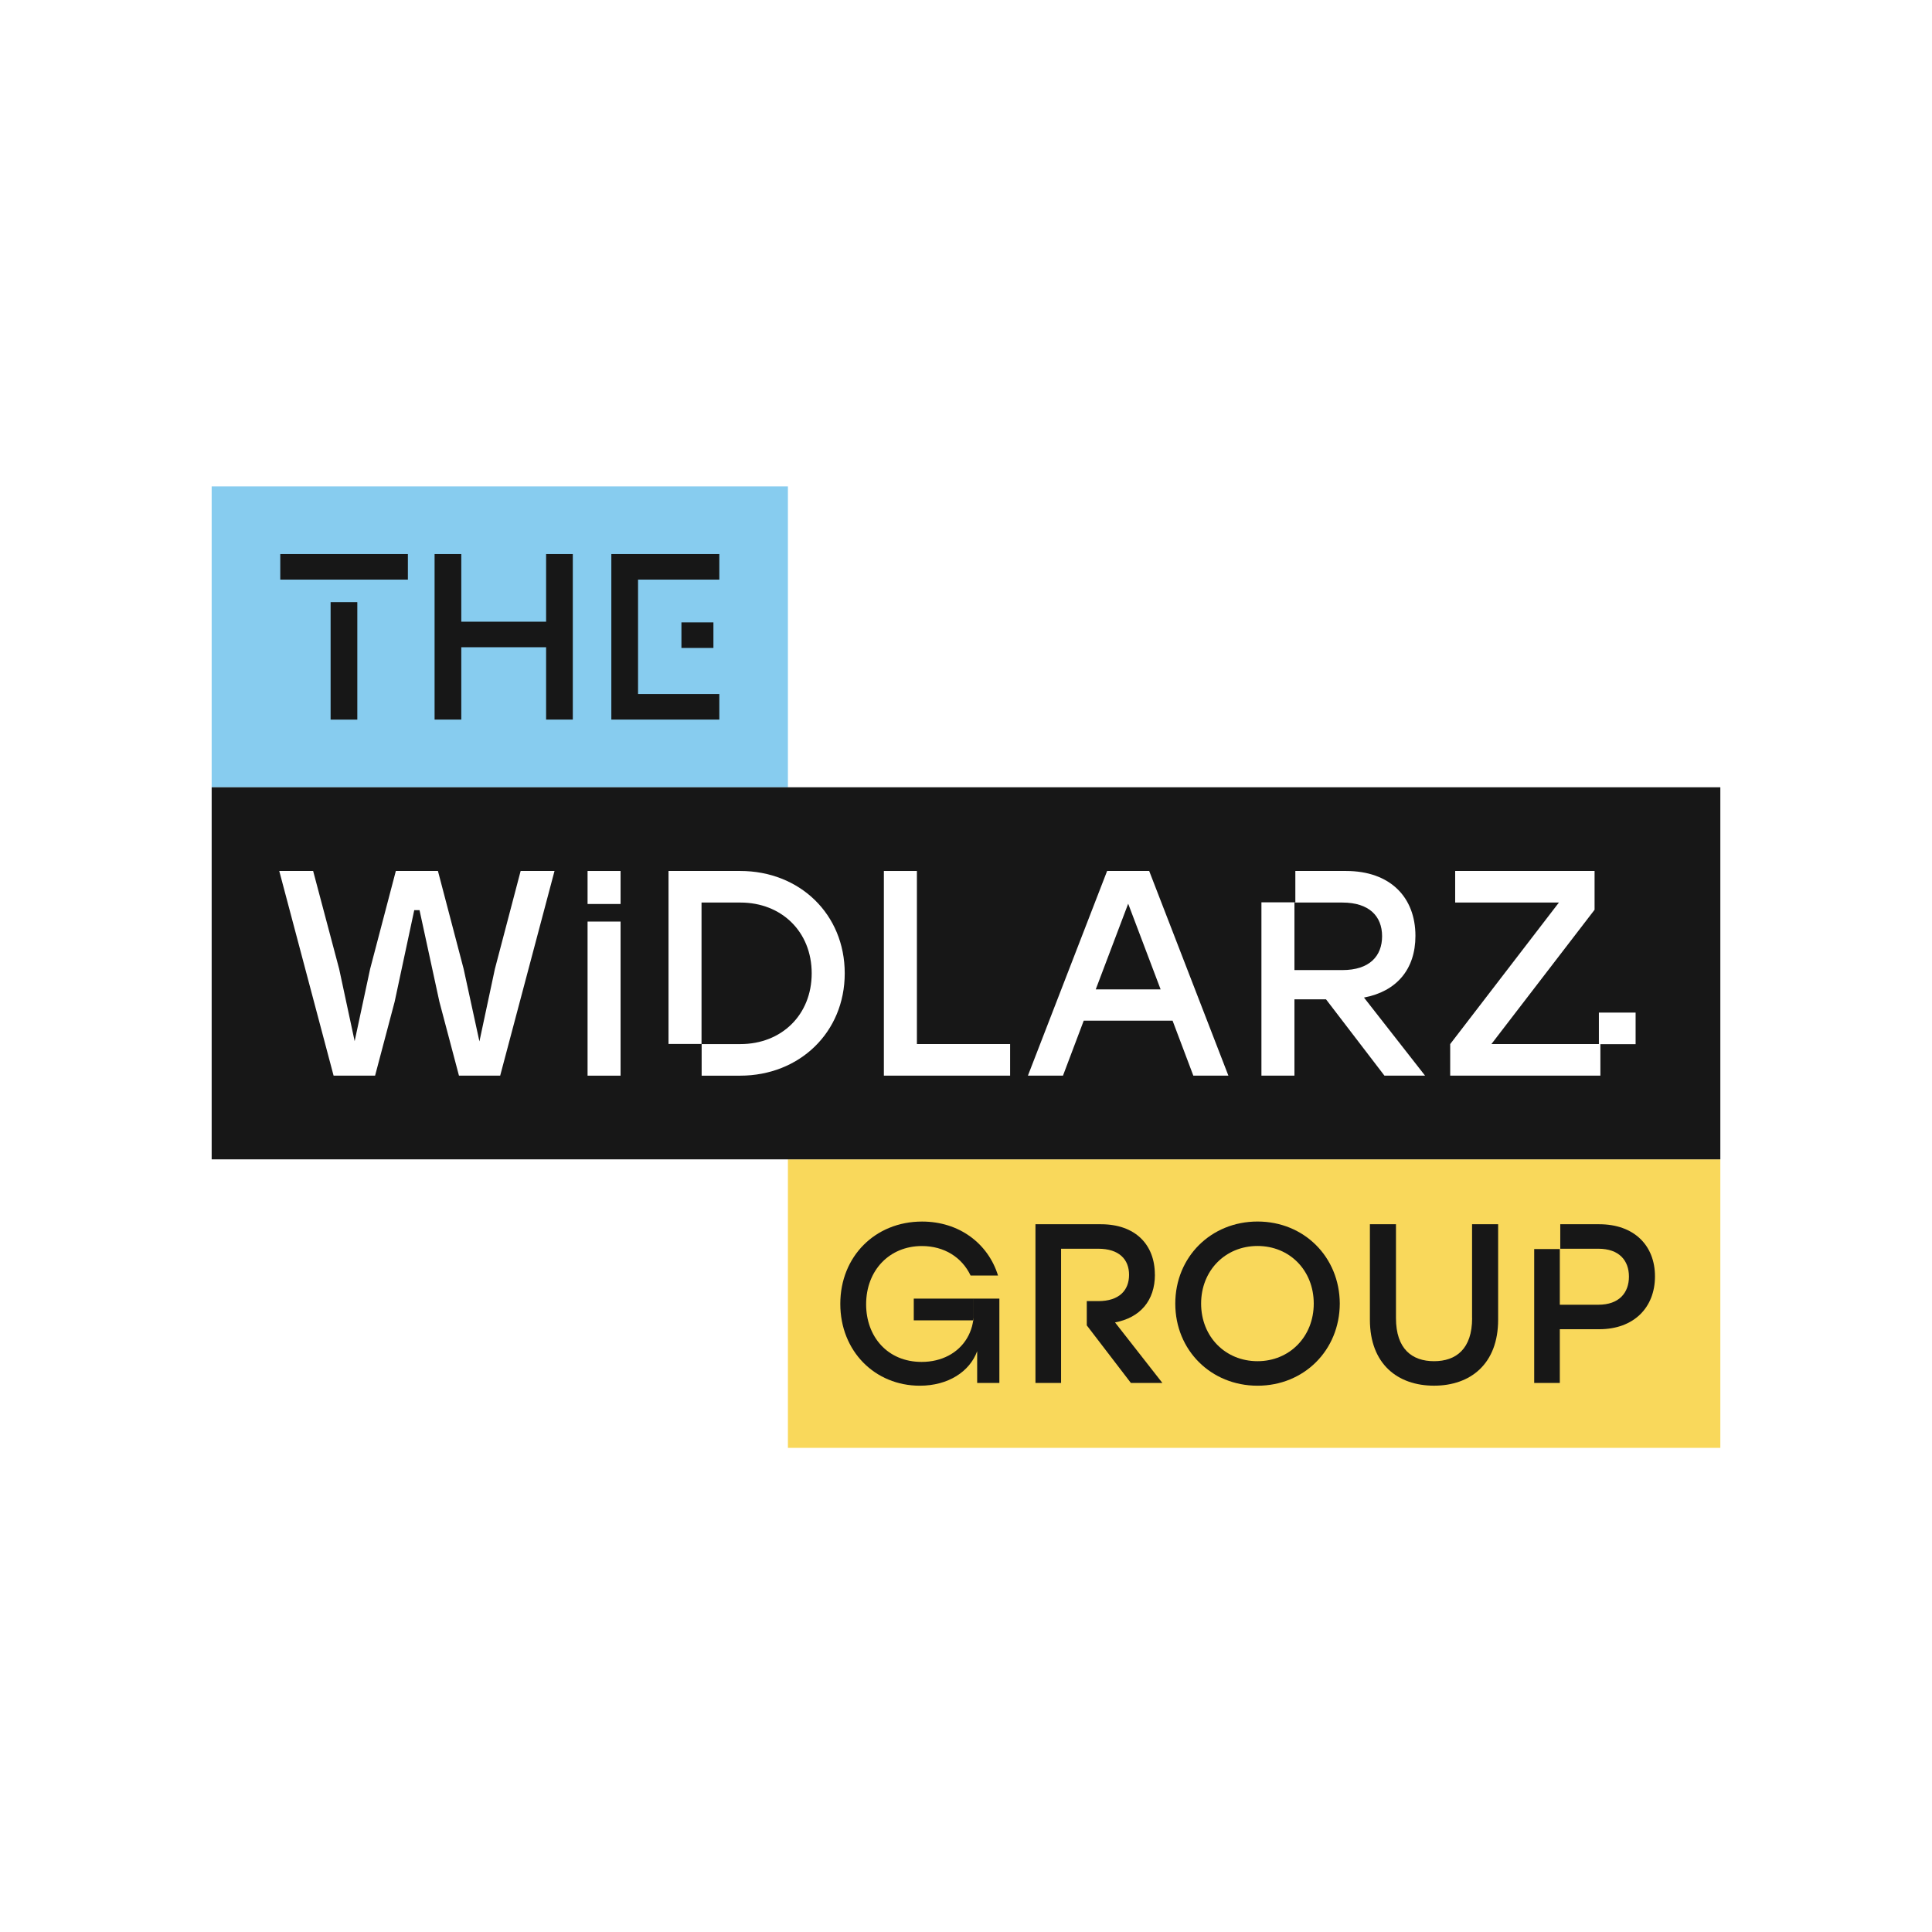 <svg width="858" height="858" viewBox="0 0 858 858" fill="none" xmlns="http://www.w3.org/2000/svg">
  <rect x="0" y="0" width="858" height="858" fill="#808080" stroke="none"/>
  <g clip-path="url(#clip0_2011_1331)">
    <rect width="858" height="858" fill="white"/>
    <g clip-path="url(#clip1_2011_1331)">
      <path d="M691.063 544.69H690.77V544.904H691.063V544.69Z" fill="white"/>
      <path d="M349.913 216H94V349.627H349.913V216Z" fill="#87CCEF"/>
      <path d="M158.682 267.421H146.823V319.579H158.682V267.421Z" fill="#171717"/>
      <path d="M181.14 246.062H124.472V257.405H181.14V246.062Z" fill="#171717"/>
      <path d="M204.858 287.439H242.525V319.566H254.384V246.062H242.525V276.096H204.858V246.062H192.999V319.566H204.858V287.439Z" fill="#171717"/>
      <path d="M316.829 276.404H302.625V287.748H316.829V276.404Z" fill="#171717"/>
      <path d="M319.455 308.222H283.355V257.405H319.455V246.062H271.496V319.566H319.455V308.222Z" fill="#171717"/>
      <path d="M764 514.857H349.913V643H764V514.857Z" fill="#F9D85B"/>
      <path d="M512.87 566.036C512.87 552.749 504.214 543.685 488.925 543.685H459.847V614.172H471.223V554.559H487.732C496.991 554.559 501.414 559.292 501.414 566.143C501.414 572.995 497.085 577.822 487.732 577.822H482.64V588.602L502.231 614.172H516.22L495.183 587.288C506.358 585.17 512.897 577.621 512.897 566.036H512.87Z" fill="#171717"/>
      <path d="M558.471 542.479C537.835 542.479 521.942 558.193 521.942 578.936C521.942 599.678 537.848 615.393 558.471 615.393C579.093 615.393 594.905 599.678 594.999 578.936C594.905 558.193 579.093 542.479 558.471 542.479ZM558.471 604.505C544.186 604.505 533.413 593.631 533.413 578.922C533.413 564.213 544.186 553.339 558.471 553.339C572.755 553.339 583.435 564.213 583.435 578.922C583.435 593.631 572.661 604.505 558.471 604.505Z" fill="#171717"/>
      <path d="M653.771 585.371C653.771 599.061 646.629 604.505 636.86 604.505C627.092 604.505 619.95 599.074 619.95 585.371V543.685H608.372V586.082C608.372 605.711 620.646 615.379 636.847 615.379C653.048 615.379 665.322 605.711 665.322 586.082V543.685H653.744V585.371H653.771Z" fill="#171717"/>
      <path d="M710.225 543.685H692.913V554.559H709.823C719.083 554.559 723.411 559.801 723.411 566.948C723.411 574.095 719.083 579.431 709.823 579.431H692.712V554.706H681.335V614.172H692.712V590.305H710.225C725.622 590.305 734.975 580.638 734.975 566.841C734.975 553.044 725.622 543.685 710.225 543.685Z" fill="#171717"/>
      <path d="M432.404 576.709H405.805V586.376H432.229C432.31 585.961 432.363 585.572 432.417 585.304V576.709H432.404Z" fill="#171717"/>
      <path d="M432.404 585.317V586.39H432.216C432.055 587.302 431.854 588.388 431.694 588.951C431.171 590.855 430.447 592.611 429.496 594.22C425.53 600.951 418.093 604.826 409.302 604.826C394.107 604.826 384.646 593.55 384.646 579.243C384.646 564.146 395.018 553.365 409.396 553.365C419.352 553.365 427.205 558.393 431.037 566.452H443.218C438.796 552.159 425.905 542.491 409.503 542.491C388.666 542.491 373.176 558.005 373.176 579.042C373.176 600.08 388.572 615.392 408.498 615.392C421.081 615.392 430.635 609.144 433.958 600.08V614.172H443.821V576.709H432.39V585.304L432.404 585.317Z" fill="#171717"/>
      <path d="M432.403 585.317C432.363 585.586 432.296 585.974 432.216 586.39H432.403V585.317Z" fill="#171717"/>
      <path d="M764 349.627H94V514.871H764V349.627Z" fill="#171717"/>
      <path d="M662.334 463.665L708.148 404.025V386.795H646.24V400.82H692.309L644.029 463.665V477.69H710.734V463.665H662.334Z" fill="white"/>
      <path d="M726.373 449.692H710.065V463.717H726.373V449.692Z" fill="white"/>
      <path d="M231.216 386.795L219.785 430.291L212.911 462.498L205.903 430.291L194.486 386.795H175.793L164.376 430.291L157.502 462.377L150.615 430.291L139.064 386.795H124.016L148.149 477.69H166.574L175.271 444.839L183.967 404.199H186.312L195.129 444.839L203.826 477.69H222.13L246.264 386.795H231.216Z" fill="white"/>
      <path d="M275.597 409.267H260.938V477.702H275.597V409.267Z" fill="white"/>
      <path d="M311.549 400.82H328.808C347.113 400.82 360.473 413.799 360.473 432.249C360.473 450.699 347.099 463.678 328.808 463.678H311.603V477.703H328.688C355.032 477.703 375.146 458.489 375.146 432.249C375.146 406.009 355.166 386.795 328.688 386.795H296.89V463.624H311.549V400.82Z" fill="white"/>
      <path d="M448.591 463.665H407.198V386.795H392.525V477.69H448.591V463.665Z" fill="white"/>
      <path d="M510.365 386.795H491.672L456.497 477.69H472.068L481.287 453.273H520.737L529.956 477.69H545.527L510.352 386.795H510.365ZM486.62 439.382L501.025 401.33L515.43 439.382H486.62Z" fill="white"/>
      <path d="M628.593 415.623C628.593 398.487 617.431 386.795 597.706 386.795H575.261V400.713H560.199V477.69H574.859V443.794H588.875L614.831 477.69H632.867L605.746 443.016C620.151 440.294 628.593 430.546 628.593 415.623ZM574.859 430.814V400.82H596.138C608.077 400.82 613.786 406.921 613.786 415.757C613.786 424.593 608.211 430.814 596.138 430.814H574.859Z" fill="white"/>
      <path d="M311.602 463.624H311.549V463.664H311.602V463.624Z" fill="white"/>
      <path d="M275.597 386.795H260.938V401.464H275.597V386.795Z" fill="white"/>
    </g>
  </g>
  <defs>
    <clipPath id="clip0_2011_1331">
      <rect width="858" height="858" fill="white"/>
    </clipPath>
    <clipPath id="clip1_2011_1331">
      <rect width="670" height="427" fill="white" transform="translate(94 216)"/>
    </clipPath>
  </defs>
</svg>

